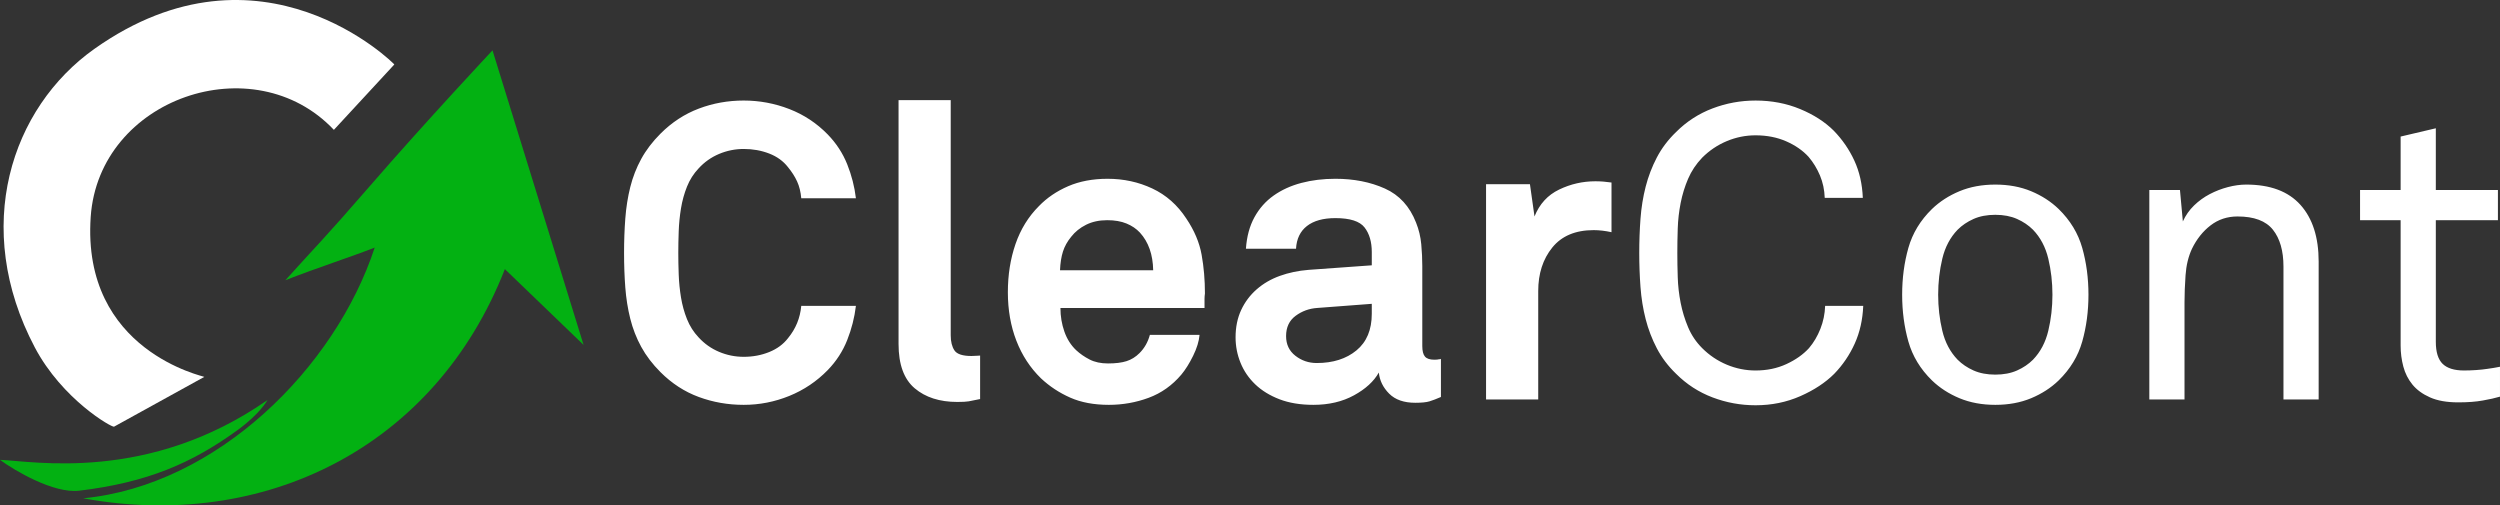 <?xml version="1.0" encoding="UTF-8"?>
<!DOCTYPE svg PUBLIC "-//W3C//DTD SVG 1.1//EN" "http://www.w3.org/Graphics/SVG/1.1/DTD/svg11.dtd">
<!-- Creator: CorelDRAW (Evaluation Version) -->
<svg xmlns="http://www.w3.org/2000/svg" xml:space="preserve" width="205.18mm" height="41.478mm" version="1.1" style="shape-rendering:geometricPrecision; text-rendering:geometricPrecision; image-rendering:optimizeQuality; fill-rule:evenodd; clip-rule:evenodd"
viewBox="0 0 19652 3972.7"
 xmlns:xlink="http://www.w3.org/1999/xlink"
 xmlns:xodm="http://www.corel.com/coreldraw/odm/2003">
 <rect x="0" y="0" width="19652" height="3972.7" fill="#333333" stroke="none"/>
 <defs>
  <style type="text/css">
   <![CDATA[
    .fil1 {fill:#03B112}
    .fil2 {fill:white}
    .fil0 {fill:white;fill-rule:nonzero}
   ]]>
  </style>
 </defs>
 <g id="Layer_x0020_1">
  <g id="_2141244610048">
   <path class="fil0" d="M6728.13 2404.57c-10.85,91.12 -33.63,180.62 -68.35,268.5 -34.71,87.88 -85.7,166.52 -152.96,235.95 -86.8,88.96 -187.68,156.76 -302.68,203.42 -114.99,46.64 -234.32,69.97 -357.99,69.97 -123.68,0 -241.38,-20.61 -353.13,-61.84 -111.74,-41.22 -212.08,-106.32 -301.04,-195.28 -62.92,-62.92 -113.36,-129.09 -151.33,-198.52 -37.98,-69.43 -66.72,-143.2 -86.25,-221.32 -19.53,-78.11 -32.55,-160.01 -39.06,-245.71 -6.5,-85.7 -9.76,-176.29 -9.76,-271.76 0,-93.3 3.26,-183.34 9.76,-270.14 6.51,-86.79 19.53,-169.23 39.06,-247.34 19.53,-78.12 48.27,-151.89 86.25,-221.32 37.97,-69.43 88.41,-135.6 151.33,-198.52 88.96,-88.96 189.31,-154.6 301.04,-196.9 111.75,-42.31 229.45,-63.46 353.13,-63.46 123.67,0 243,22.24 357.99,66.72 115,44.48 215.89,111.19 302.68,200.15 67.26,69.43 118.25,147.54 152.96,234.33 34.72,86.79 57.5,175.75 68.35,266.87l-429.61 0c-4.34,-49.9 -15.18,-93.84 -32.55,-131.81 -17.36,-37.97 -41.22,-75.4 -71.6,-112.28 -36.88,-47.73 -86.25,-83.53 -148.08,-107.4 -61.84,-23.87 -128.56,-35.8 -200.15,-35.8 -67.27,0 -131.81,13.02 -193.65,39.06 -61.84,26.03 -115.54,64 -161.1,113.91 -39.06,41.22 -69.43,88.96 -91.13,143.2 -21.69,54.24 -37.42,111.2 -47.19,170.86 -9.76,59.67 -15.73,119.88 -17.9,180.63 -2.16,60.75 -3.26,117.17 -3.26,169.24 0,52.07 1.09,108.48 3.26,169.23 2.17,60.75 8.14,120.96 17.9,180.63 9.77,59.66 25.5,116.62 47.19,170.86 21.7,54.24 52.08,101.98 91.13,143.2 45.56,49.91 99.26,87.88 161.1,113.91 61.84,26.04 126.38,39.06 193.65,39.06 71.6,0 138.32,-12.48 200.15,-37.43 61.84,-24.95 111.2,-61.29 148.08,-109.03 60.75,-73.77 95.46,-158.39 104.14,-253.85l429.61 0zm976.37 732.27c-41.22,8.68 -71.06,14.64 -89.5,17.9 -18.45,3.26 -48.28,4.88 -89.51,4.88 -138.86,0 -250.6,-35.8 -335.22,-107.41 -84.62,-71.6 -126.93,-187.68 -126.93,-348.23l0 -1916.94 410.07 0 0 1848.59c0,49.91 9.77,89.51 29.3,118.8 19.52,29.29 64,43.93 133.43,43.93 17.36,0 30.38,-0.54 39.06,-1.63 8.68,-1.08 18.44,-1.63 29.29,-1.63l0 341.73zm1767.23 -829.91c-2.16,15.18 -3.25,29.29 -3.25,42.31l0 71.6 -1132.59 0c0,65.09 10.31,126.93 30.92,185.51 20.61,58.58 51.53,107.4 92.75,146.46 30.38,28.21 65.64,52.61 105.78,73.22 40.13,20.62 88.41,30.93 144.83,30.93 58.58,0 106.85,-5.97 144.83,-17.9 37.97,-11.93 72.14,-33.09 102.51,-63.46 39.06,-39.06 66.18,-86.8 81.36,-143.2l390.55 0c-4.34,49.9 -21.16,104.69 -50.45,164.35 -29.29,59.67 -60.21,109.04 -92.75,148.08 -71.6,84.62 -157.31,145.37 -257.11,182.26 -99.81,36.88 -203.95,55.32 -312.44,55.32 -117.17,0 -218.6,-18.98 -304.3,-56.95 -85.7,-37.97 -162.18,-88.41 -229.45,-151.34 -84.61,-82.45 -149.17,-181.17 -193.65,-296.16 -44.48,-115 -66.71,-241.93 -66.71,-380.79 0,-136.69 20.07,-263.08 60.21,-379.15 40.14,-116.08 101.43,-215.34 183.88,-297.8 62.93,-65.09 139.41,-117.16 229.45,-156.22 90.04,-39.06 193.65,-58.58 310.81,-58.58 125.84,0 243,25.49 351.49,76.48 108.49,50.98 197.44,129.64 266.87,235.95 62.93,93.3 103.07,188.23 120.42,284.78 17.36,96.55 26.03,197.99 26.03,304.3zm-406.81 -182.26c-2.17,-123.67 -36.88,-222.4 -104.15,-296.17 -28.21,-30.37 -63.46,-54.24 -105.77,-71.6 -42.32,-17.36 -92.76,-26.04 -151.34,-26.04 -62.92,0 -118.25,11.93 -165.99,35.8 -47.73,23.87 -86.79,55.33 -117.16,94.38 -30.38,36.88 -52.08,75.94 -65.09,117.17 -13.03,41.22 -20.61,90.04 -22.79,146.46l732.28 0zm2261.92 995.9c-34.72,15.19 -64.56,26.58 -89.51,34.17 -24.95,7.6 -62.38,11.39 -112.28,11.39 -88.96,0 -157.3,-23.86 -205.04,-71.6 -47.74,-47.74 -74.85,-103.06 -81.36,-165.99 -39.06,69.43 -104.15,129.1 -195.28,179 -91.12,49.9 -197.44,74.85 -318.95,74.85 -101.98,0 -190.94,-14.64 -266.87,-43.93 -75.94,-29.29 -139.41,-68.35 -190.4,-117.17 -50.98,-48.82 -89.5,-105.22 -115.53,-169.23 -26.04,-64.01 -39.06,-130.73 -39.06,-200.16 0,-80.27 14.64,-151.88 43.93,-214.79 29.29,-62.93 69.98,-117.17 122.05,-162.73 52.07,-45.56 112.82,-80.83 182.25,-105.78 69.43,-24.95 144.29,-40.68 224.56,-47.19l497.95 -35.8 0 -104.14c0,-80.28 -18.98,-144.83 -56.95,-193.65 -37.97,-48.82 -114.46,-73.23 -229.45,-73.23 -95.46,0 -169.78,20.62 -222.94,61.84 -53.16,41.22 -81.9,100.88 -86.25,179l-393.8 0c6.5,-95.47 28.74,-177.92 66.72,-247.35 37.97,-69.43 88.41,-126.39 151.33,-170.87 62.93,-44.47 135.61,-77.56 218.06,-99.26 82.45,-21.7 171.41,-32.55 266.87,-32.55 145.37,0 275.01,25.49 388.92,76.48 113.91,50.98 195.82,140.49 245.72,268.5 21.69,54.25 35.26,110.65 40.68,169.24 5.43,58.58 8.14,116.08 8.14,172.49l0 628.13c0,39.06 7.05,66.72 21.16,82.99 14.1,16.27 38.5,24.4 73.22,24.4 17.36,0 29.29,-1.08 35.8,-3.25 6.5,0 11.93,-1.09 16.27,-3.26l0 299.42zm-543.52 -732.27l-429.6 32.55c-62.92,4.34 -119.33,24.95 -169.23,61.84 -49.91,36.88 -74.86,90.04 -74.86,159.47 0,65.09 24.41,116.62 73.23,154.59 48.82,37.98 104.69,56.96 167.6,56.96 128.02,0 232.16,-33.09 312.44,-99.27 80.28,-66.17 120.41,-162.18 120.41,-288.03l0 -78.11zm1884.39 -563.04c-49.9,-10.85 -96.56,-16.27 -139.94,-16.27 -143.2,0 -251.69,45.56 -325.46,136.69 -73.77,91.12 -110.65,205.04 -110.65,341.73l0 852.7 -410.08 0 0 -1692.38 344.99 0 35.8 253.85c39.05,-97.64 103.6,-168.15 193.65,-211.55 90.04,-43.39 184.96,-65.09 284.77,-65.09 41.22,0 83.53,3.26 126.93,9.77l0 390.55zm1978.77 579.31c-4.34,108.48 -26.58,207.2 -66.72,296.16 -40.14,88.96 -93.84,168.16 -161.1,237.59 -69.43,69.43 -158.39,128.01 -266.87,175.75 -108.49,47.73 -225.66,71.6 -351.49,71.6 -117.17,0 -230,-20.61 -338.48,-61.84 -108.49,-41.22 -203.95,-103.06 -286.41,-185.51 -62.92,-60.75 -113.36,-127.47 -151.33,-200.16 -37.98,-72.69 -67.27,-149.17 -87.88,-229.45 -20.61,-80.27 -34.17,-164.36 -40.68,-252.23 -6.51,-87.88 -9.77,-177.37 -9.77,-268.5 0,-91.13 3.26,-180.63 9.77,-268.51 6.5,-87.87 20.07,-171.94 40.68,-252.23 20.61,-80.28 49.9,-156.76 87.88,-229.45 37.97,-72.69 88.41,-139.41 151.33,-200.16 82.46,-82.45 177.92,-144.28 286.41,-185.51 108.48,-41.22 221.31,-61.84 338.48,-61.84 125.84,0 242.46,22.24 349.86,66.72 107.4,44.48 195.81,101.43 265.24,170.86 67.27,69.43 120.97,147.54 161.1,234.33 40.14,86.79 62.38,184.42 66.72,292.9l-299.42 0c-2.17,-62.92 -14.64,-121.5 -37.43,-175.75 -22.78,-54.24 -52.61,-103.06 -89.5,-146.46 -45.57,-49.9 -104.15,-90.58 -175.75,-122.04 -71.6,-31.46 -151.89,-47.19 -240.84,-47.19 -78.12,0 -153.52,15.19 -226.19,45.56 -72.69,30.38 -137.24,73.77 -193.65,130.18 -47.74,49.9 -84.62,105.23 -110.66,165.99 -26.03,60.75 -45.56,124.22 -58.58,190.39 -13.02,66.17 -20.61,132.89 -22.78,200.15 -2.17,67.27 -3.26,131.28 -3.26,192.03 0,60.74 1.08,124.75 3.26,192.02 2.16,67.26 9.76,133.98 22.78,200.15 13.02,66.17 32.55,130.18 58.58,192.02 26.04,61.84 62.93,116.62 110.66,164.36 56.4,56.41 120.96,99.81 193.65,130.18 72.68,30.37 148.08,45.56 226.19,45.56 88.95,0 169.78,-16.81 242.46,-50.45 72.69,-33.63 131.81,-75.4 177.37,-125.3 36.89,-43.4 66.72,-93.84 89.51,-151.34 22.78,-57.5 35.26,-117.7 37.43,-180.62l299.42 0zm1487.34 -87.88c0,-97.64 -10.85,-192.02 -32.55,-283.14 -21.7,-91.13 -61.84,-167.07 -120.42,-227.82 -34.71,-34.72 -76.48,-62.93 -125.3,-84.62 -48.82,-21.69 -105.77,-32.55 -170.86,-32.55 -65.09,0 -122.05,10.85 -170.87,32.55 -48.82,21.69 -90.58,49.9 -125.3,84.62 -58.58,60.75 -98.72,136.69 -120.42,227.82 -21.69,91.12 -32.54,185.51 -32.54,283.14 0,97.64 10.84,192.02 32.54,283.15 21.7,91.12 61.84,167.06 120.42,227.81 34.72,34.72 76.48,62.93 125.3,84.62 48.82,21.69 105.78,32.55 170.87,32.55 65.09,0 122.04,-10.85 170.86,-32.55 48.82,-21.69 90.59,-49.9 125.3,-84.62 58.59,-60.75 98.72,-136.69 120.42,-227.81 21.69,-91.13 32.55,-185.52 32.55,-283.15zm283.14 0c0,130.18 -16.27,252.77 -48.82,367.76 -32.55,114.99 -94.38,216.97 -185.51,305.93 -60.75,58.59 -132.89,105.23 -216.43,139.95 -83.53,34.71 -177.37,52.07 -281.51,52.07 -104.15,0 -197.99,-17.36 -281.52,-52.07 -83.53,-34.72 -155.68,-81.36 -216.42,-139.95 -91.13,-88.96 -152.97,-190.94 -185.52,-305.93 -32.55,-114.99 -48.82,-237.58 -48.82,-367.76 0,-130.18 16.27,-252.77 48.82,-367.76 32.55,-114.99 94.38,-216.97 185.52,-305.93 60.74,-58.58 132.89,-105.23 216.42,-139.94 83.54,-34.72 177.37,-52.08 281.52,-52.08 104.14,0 197.99,17.36 281.51,52.08 83.54,34.71 155.68,81.36 216.43,139.94 91.12,88.96 152.96,190.94 185.51,305.93 32.55,114.99 48.82,237.58 48.82,367.76zm1532.9 823.41l0 -1044.71c0,-123.67 -27.67,-220.23 -82.99,-289.66 -55.33,-69.43 -148.08,-104.15 -278.27,-104.15 -80.27,0 -150.8,23.33 -211.55,69.98 -60.75,46.64 -109.57,107.94 -146.46,183.89 -28.21,60.74 -45.02,130.17 -50.44,208.29 -5.43,78.11 -8.14,148.62 -8.14,211.54l0 764.83 -276.64 0 0 -1646.81 240.84 0 22.79 247.35c21.69,-47.74 50.98,-89.51 87.87,-125.3 36.88,-35.8 78.12,-65.64 123.68,-89.51 45.56,-23.87 93.3,-42.31 143.2,-55.32 49.9,-13.03 97.64,-19.53 143.2,-19.53 188.76,0 330.88,53.16 426.34,159.47 95.47,106.32 143.21,254.94 143.21,445.87l0 1083.77 -276.64 0zm1702.13 -22.24c-36.88,10.85 -81.9,21.16 -135.06,30.37 -53.16,9.77 -117.71,14.65 -193.65,14.65 -88.96,0 -162.73,-13.03 -221.32,-39.06 -58.58,-26.03 -104.69,-59.67 -138.32,-100.89 -33.63,-41.22 -57.5,-88.41 -71.6,-141.57 -14.1,-53.16 -21.15,-107.94 -21.15,-164.36l0 -986.14 -318.95 0 0 -237.58 318.95 0 0 -419.84 276.64 -65.09 0 484.93 488.18 0 0 237.58 -488.18 0 0 956.3c0,80.28 17.89,138.32 53.69,173.04 35.8,34.72 91.67,52.08 167.61,52.08 30.37,0 61.84,-1.08 94.38,-3.26 32.55,-2.16 62.92,-5.42 91.12,-9.76 32.55,-4.34 65.09,-9.76 97.64,-16.27l0 234.87z"/>
  </g>
  <g id="_2141244608896">
   <path class="fil1" d="M2102.92 3144.26c0,0 -57.2,107.19 -237.3,237.78 -357.16,258.99 -707.01,410.47 -1242.36,475.09 -201.74,24.34 -511.15,-159.7 -623.26,-242.47 259.34,9.89 1166.56,182.66 2102.92,-470.4z"/>
   <path class="fil1" d="M653.93 3917.07c1050.68,-101.42 1980.14,-1023.52 2291.65,-1971 -186.69,73.67 -452.97,158.72 -702.2,256.71 221.28,-246.57 298.46,-318.56 658.57,-734.02 450.99,-520.28 969.58,-1072.89 969.58,-1072.89l715.91 2315.43 -618.68 -595.93c-552.81,1411.85 -1903.11,2060 -3314.83,1801.71z"/>
   <path class="fil2" d="M2624.59 1020.73l475.1 -513.86c2.11,-2.27 -1044.45,-1052.34 -2357.03,-123.08 -656.12,464.51 -966.35,1404.56 -469.27,2346.56 216.34,409.97 607.25,632.35 623.23,623.53l709.21 -391.19c7.18,-3.96 -965.64,-199.43 -892.77,-1258.03 64.26,-933.56 1282.91,-1350.07 1911.53,-683.93z"/>
  </g>
 </g>
</svg>
